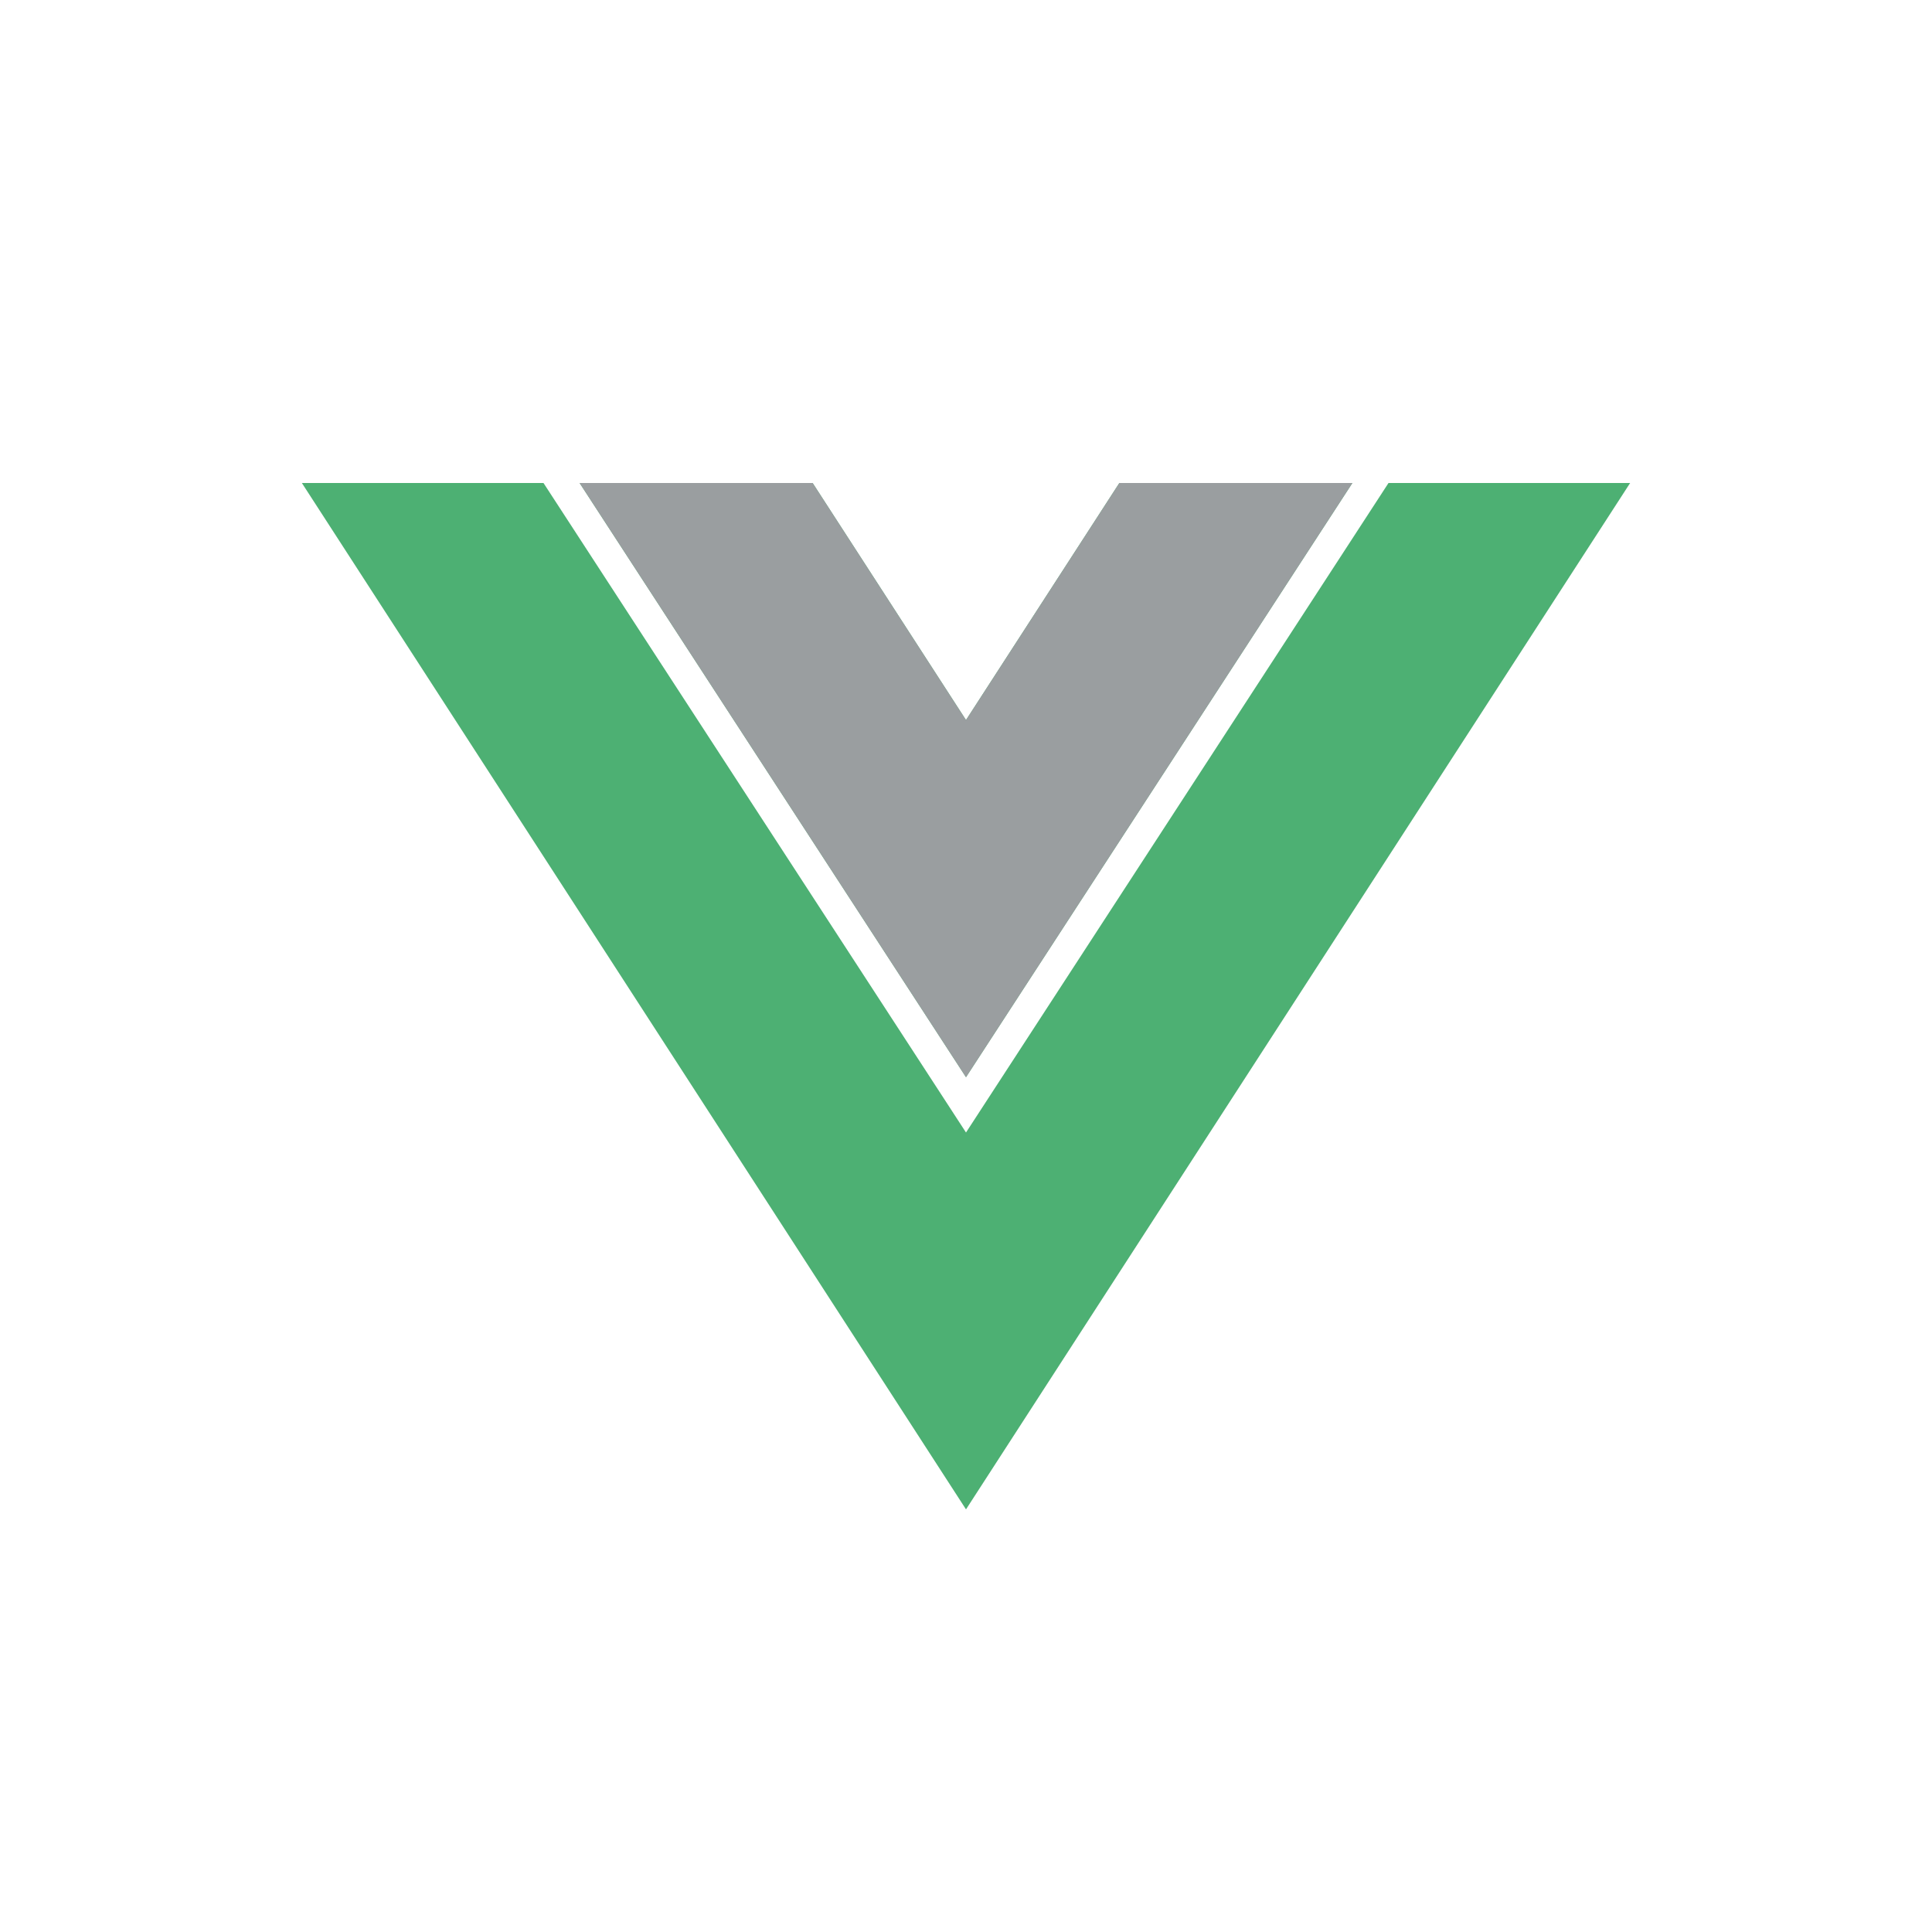 <svg width="16" height="16" viewBox="0 0 16 16" fill="none" xmlns="http://www.w3.org/2000/svg">
<path fill-rule="evenodd" clip-rule="evenodd" d="M4.501 4H2.5L8 12.5L13.5 4H11.499L8 9.379L4.501 4ZM11.2 4H9.27L8 5.963L6.73 4H4.8L8 8.921L11.2 4Z" fill="#4DB073"/>
<path fill-rule="evenodd" clip-rule="evenodd" d="M11.2 4H9.27L8 5.963L6.73 4H4.8L8 8.921L11.2 4Z" fill="#9A9EA0"/>
</svg>
